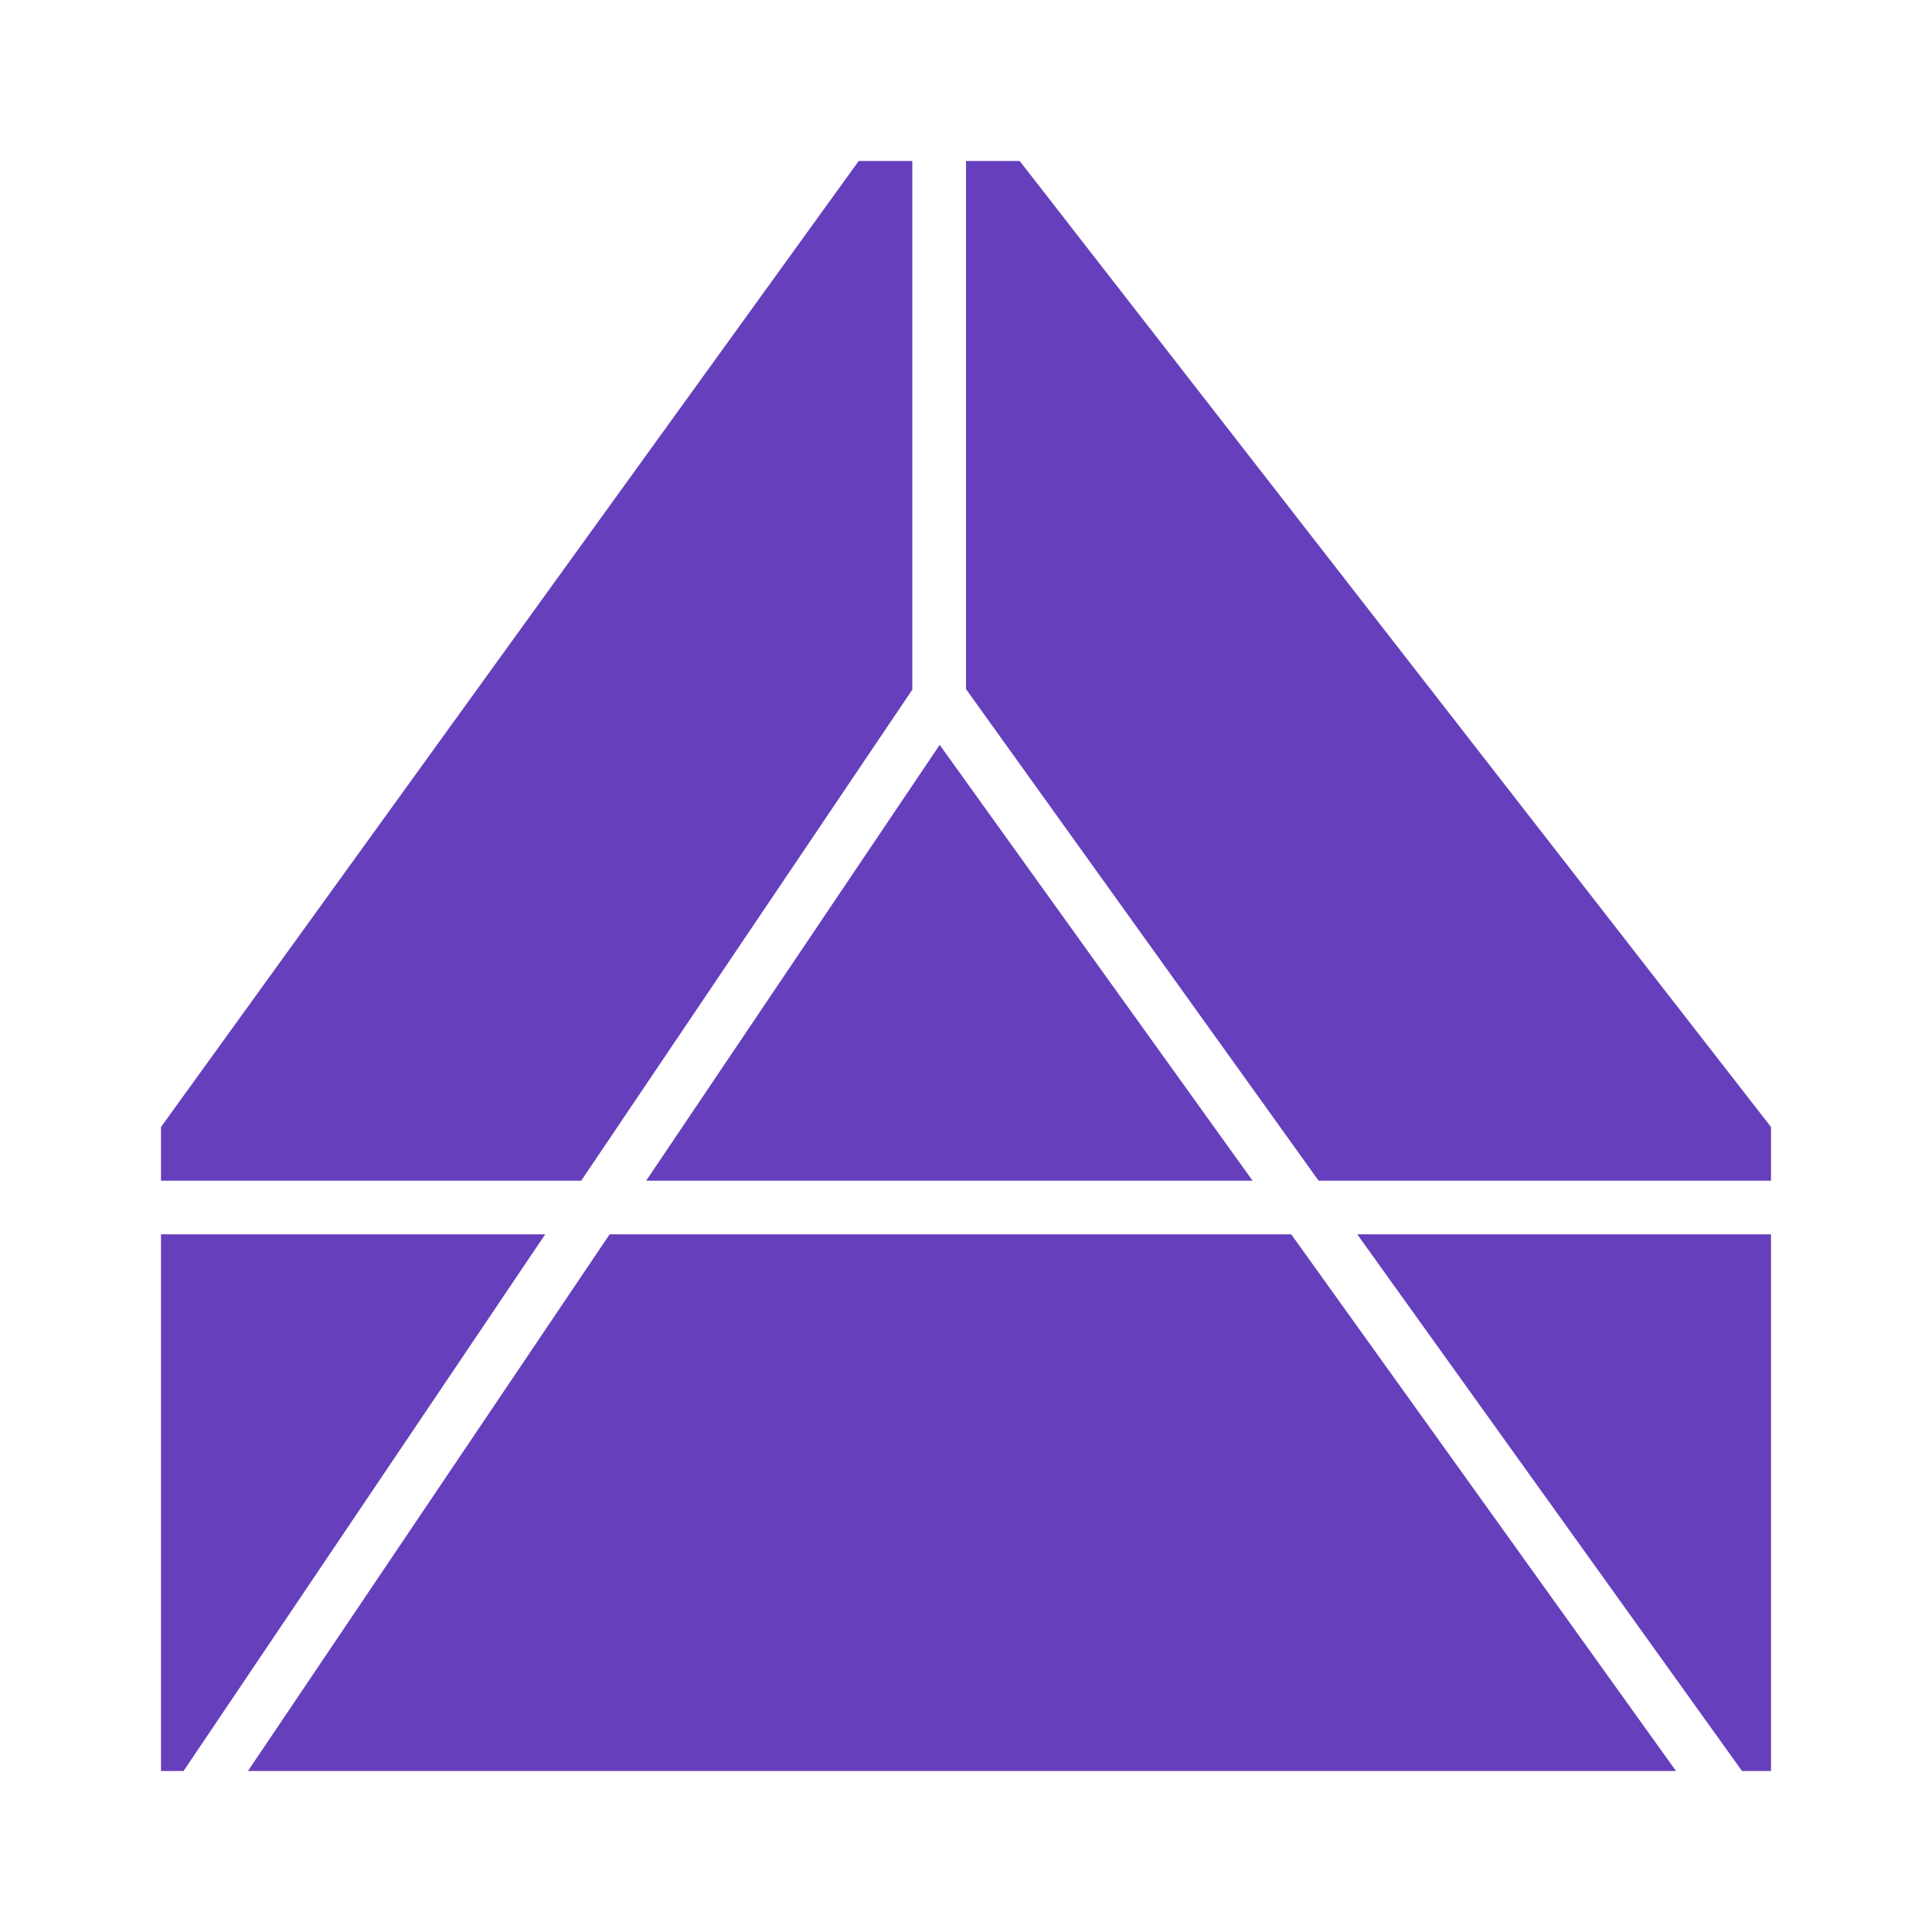 <svg xmlns="http://www.w3.org/2000/svg" xmlns:xlink="http://www.w3.org/1999/xlink" width="24" height="24" viewBox="0 0 24 24"><path fill="#663FBC" d="M11.333 2v6.567l-4.113 6.1H2V14l8.667-12zM12 2v6.56l4.38 6.107H22V14L12.667 2zm10 13.333h-5.14L21.64 22H22zM20.82 22l-4.78-6.667H7.573L3.08 22zM2.28 22l4.493-6.667H2V22zm5.747-7.333l3.646-5.414l3.887 5.414z"/></svg>